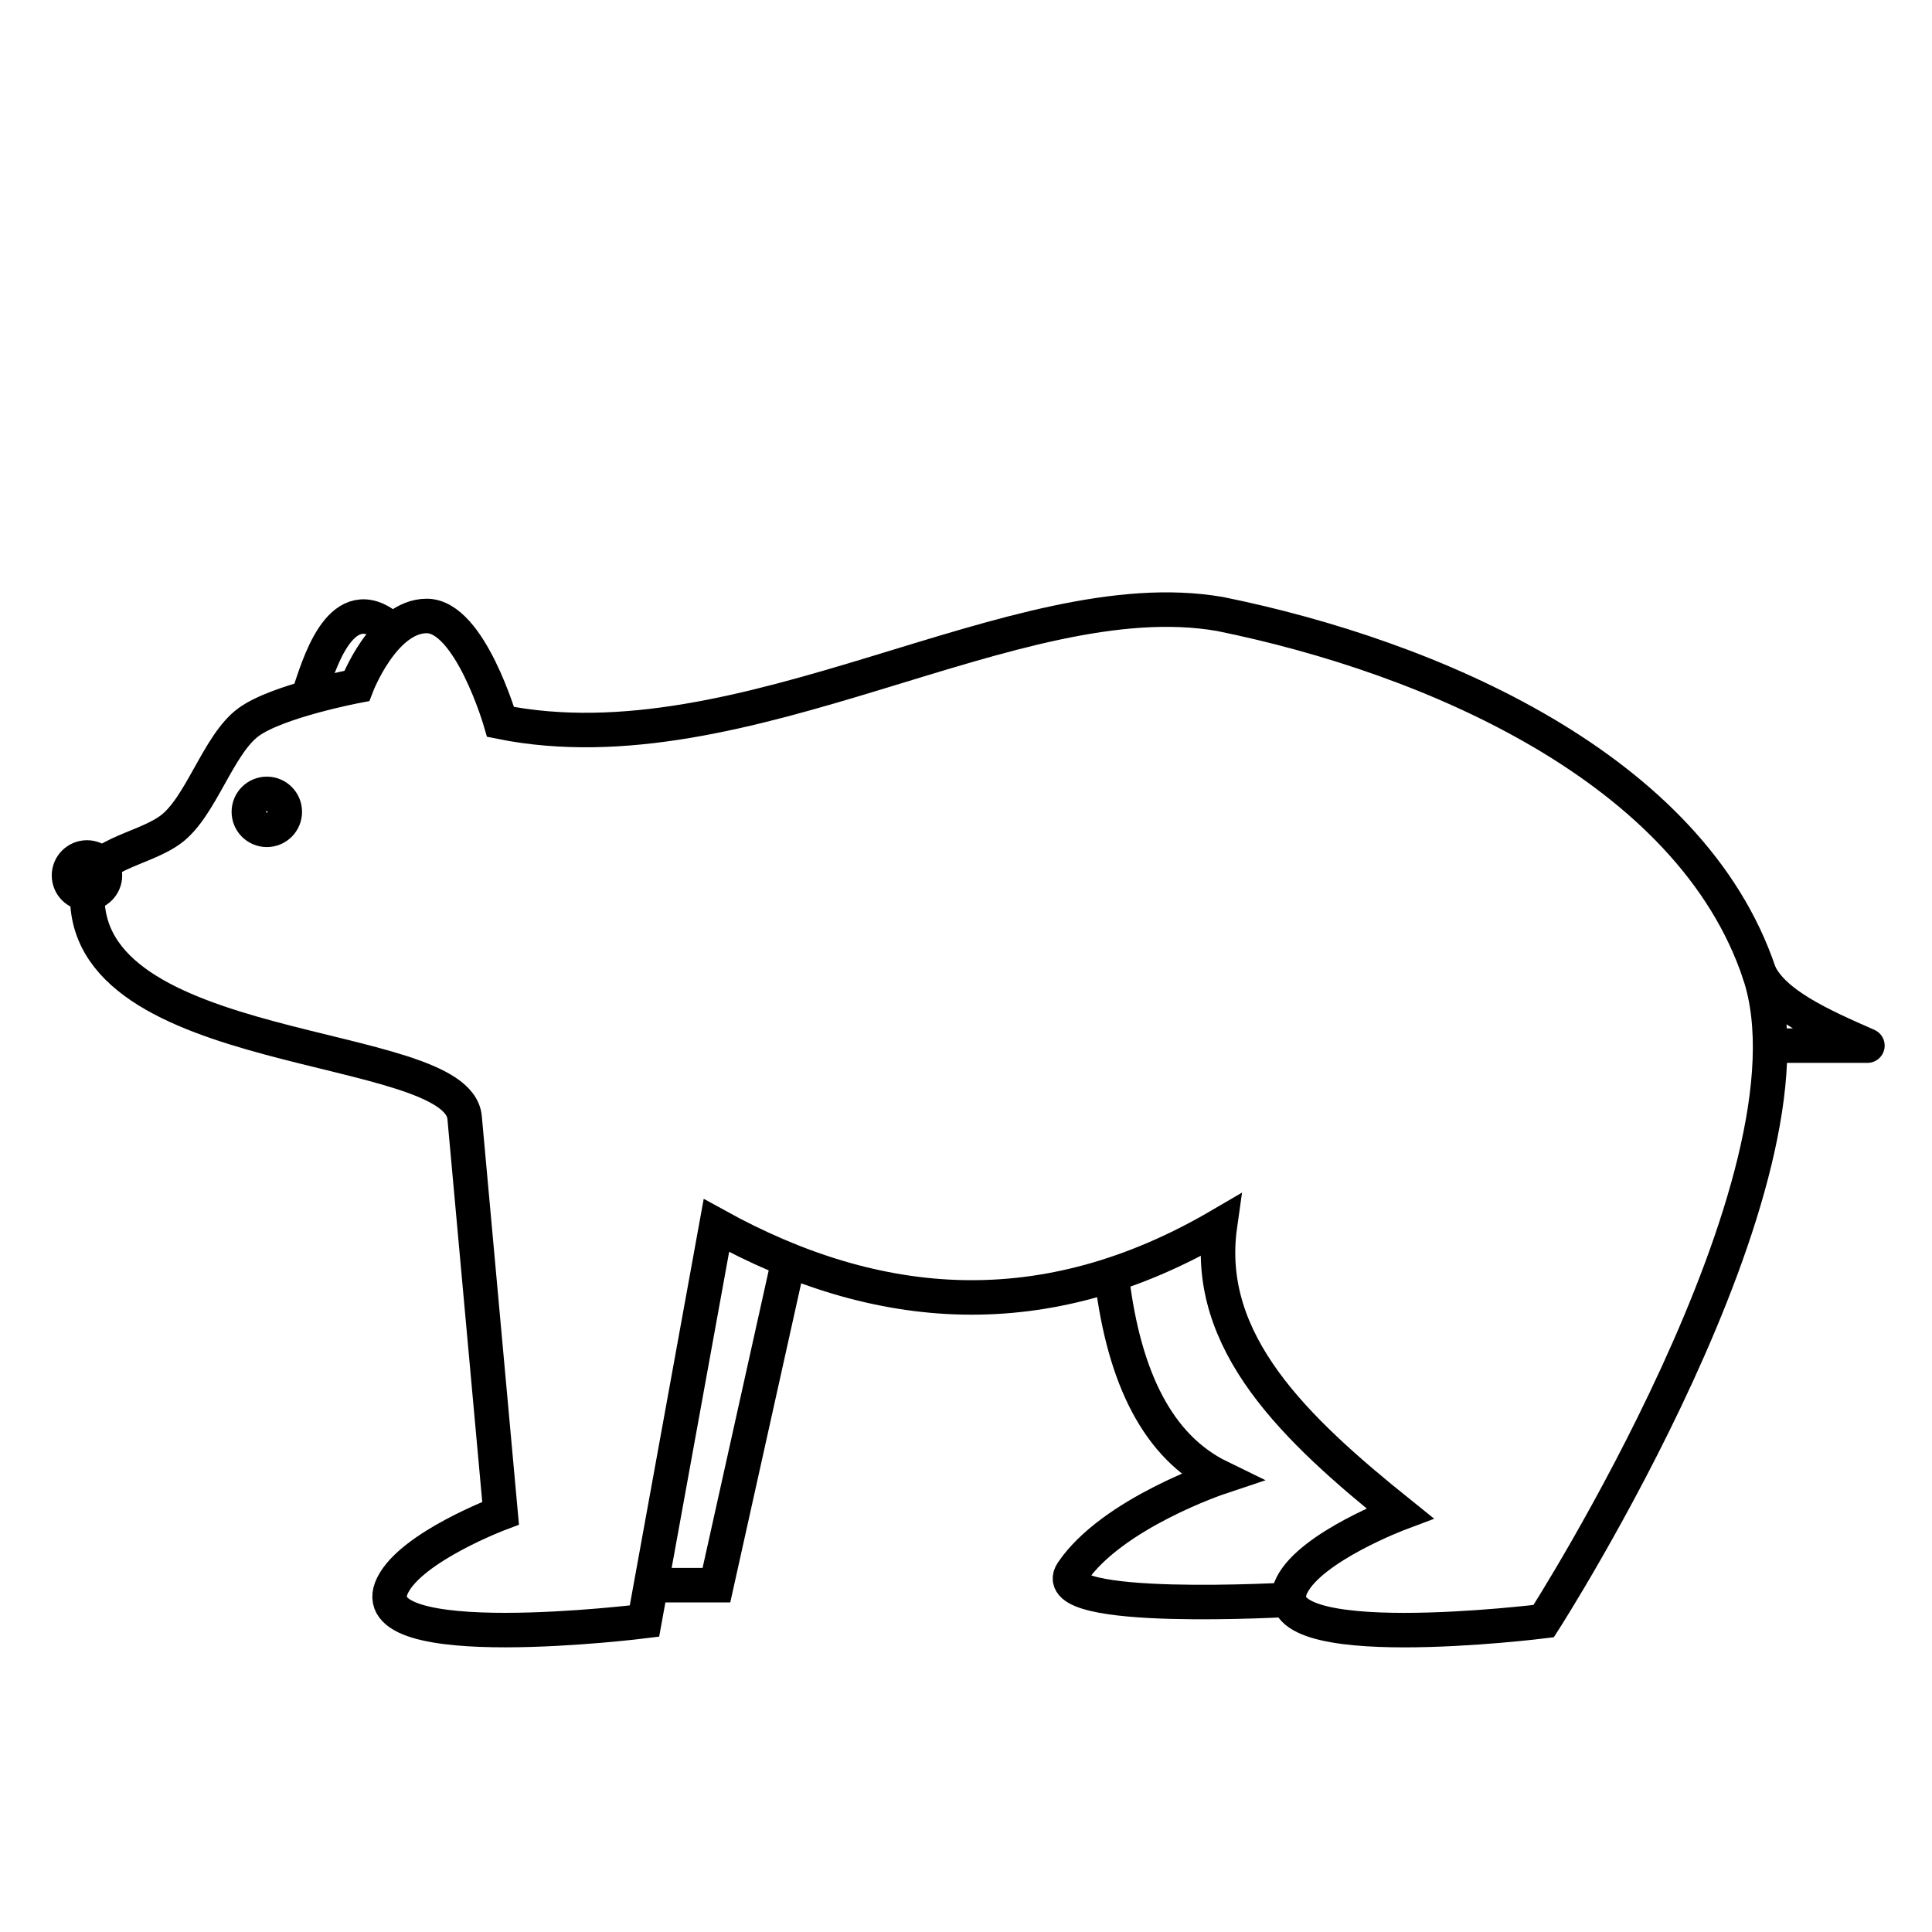 <svg width="56" height="56" xmlns="http://www.w3.org/2000/svg">
    <g fill="none" stroke="#000">
        <path d="M2.537 25.794c.066-1.04 1.552-1.132 2.397-1.741.892-.643 1.387-2.485 2.279-3.128.845-.61 3.127-1.043 3.127-1.043s.776-2.028 2.03-2.028c1.252 0 2.14 3.071 2.14 3.071 7.098 1.429 14.932-4.156 20.852-3.128C41.502 19.041 49.019 22.28 51 28.223c1.98 5.944-6.256 18.766-6.256 18.766s-8.34 1.043-7.298-1.042c.56-1.12 3.128-2.085 3.128-2.085-3.018-2.425-5.693-4.945-5.213-8.34-5.082 2.972-9.919 2.581-14.596 0L18.68 46.988s-8.34 1.043-7.298-1.042c.56-1.121 3.128-2.085 3.128-2.085l-1.043-11.468c-.21-2.314-11.243-1.643-10.93-6.6z"/>
        <g stroke-linecap="round" stroke-linejoin="round">
            <circle cx="7.734" cy="23.532" r=".521"/>
            <circle cx="2.521" cy="25.375" r=".521"/>
            <path d="M51 28.223c.437.888 1.771 1.49 3.128 2.085h-2.71"/>
        </g>
        <path d="M32.234 37.085c.353 2.861 1.332 4.86 3.128 5.734 0 0-3.128 1.043-4.283 2.75-.826 1.222 6.368.795 6.368.795M22.851 36.564l-2.085 9.383H18.68M9 20c.334-1.025 1-3 2.4-1.7"/>
    </g>
</svg>
